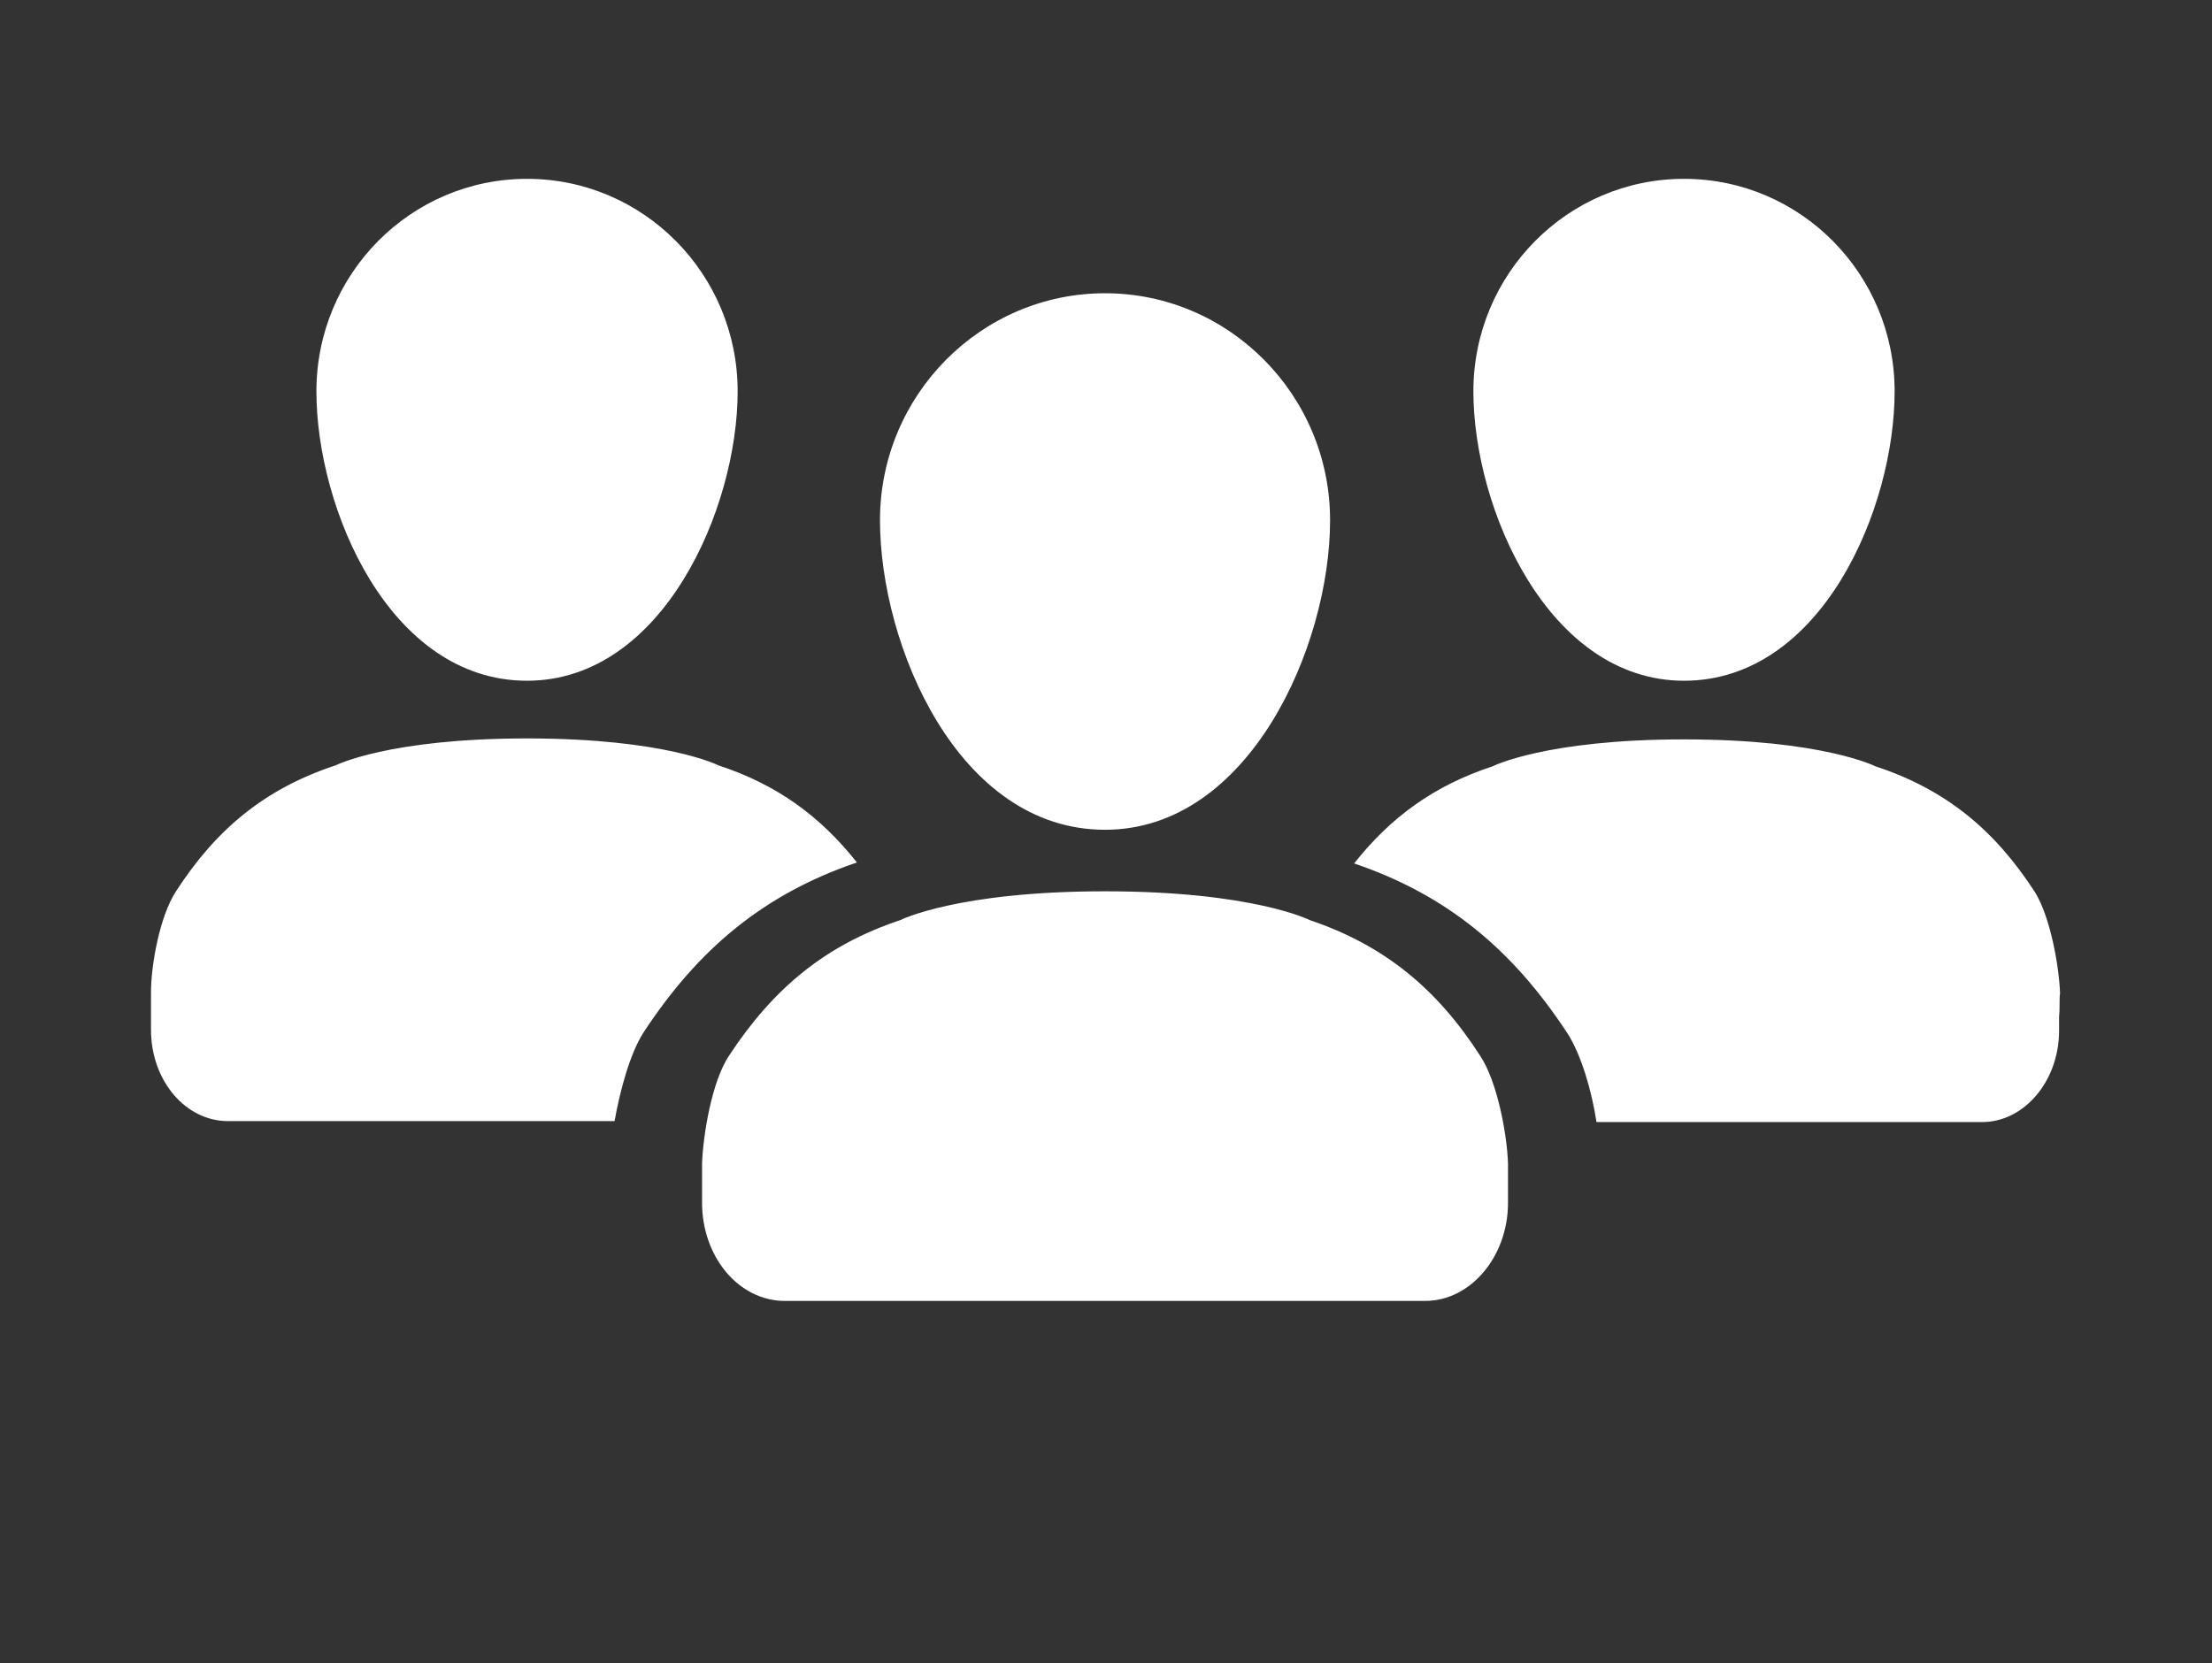 <?xml version="1.0" encoding="utf-8"?>
<svg version="1.1" id="Community" xmlns="http://www.w3.org/2000/svg" xmlns:xlink="http://www.w3.org/1999/xlink" x="0px" y="0px"
	 viewBox="-57.2 243.4 230 173" style="enable-background:new -57.2 243.4 230 173;" xml:space="preserve">
<rect x="-57.2" y="243.4" width="230" height="173" fill="#333333" stroke="none"/>
<style type="text/css">
	.st0{fill:#ffffff;}
</style>
<path class="st0" d="M96.7,353.2c-4.5-7-10-11.5-17.7-14.1c0,0-5.9-3-21.3-3c-15.4,0-21.3,3-21.3,3c-7.8,2.6-13.2,7.1-17.8,14.1
	c-1.8,2.7-2.7,8.3-2.8,11.2c0,0.8,0,1.7,0,2.5v1.6c0,5.6,3.8,10.2,8.6,10.2H91c4.7,0,8.6-4.6,8.6-10.2v-1.6c0-0.9,0-1.8,0-2.5
	C99.5,361.4,98.5,355.9,96.7,353.2z M57.7,329.7c15,0,23.4-19.1,23.4-32.2c0-13-10.5-23.6-23.4-23.6c-12.9,0-23.4,10.6-23.4,23.6
	C34.3,310.5,42.4,329.7,57.7,329.7z M31.9,333.1c-3.8-4.8-8.3-8.1-14.4-10.1c0,0-5.5-2.8-19.9-2.8c-14.4,0-19.9,2.8-19.9,2.8
	c-7.3,2.4-12.4,6.6-16.6,13.1c-1.7,2.6-2.6,7.7-2.6,10.5c0,0.7,0,1.5,0,2.4v1.5c0,5.3,3.6,9.5,8,9.5H6.7c0.6-3.3,1.6-7,3-9.2
	C15.4,342.1,22.2,336.4,31.9,333.1z M-2.4,314.2c14.1,0,21.9-17.9,21.9-30.1c0-12.2-9.8-22.1-21.9-22.1c-12.1,0-21.9,9.9-21.9,22.1
	C-24.3,296.3-16.7,314.2-2.4,314.2z M157,346.7c-0.1-2.8-1-7.9-2.6-10.5c-4.2-6.5-9.3-10.7-16.6-13.1c0,0-5.5-2.8-19.9-2.8
	c-14.4,0-19.9,2.8-19.9,2.8c-6.1,2-10.6,5.3-14.4,10.1c9.7,3.3,16.5,9,22.2,17.7c1.4,2.2,2.5,5.9,3,9.2h40.1c4.4,0,8-4.3,8-9.5v-1.5
	C157,348.2,156.9,347.4,157,346.7z M117.9,314.2c14.3,0,21.9-17.9,21.9-30.1s-9.8-22.1-21.9-22.1c-12.1,0-21.9,9.9-21.9,22.1
	C96,296.3,103.8,314.2,117.9,314.2z"/>
</svg>
